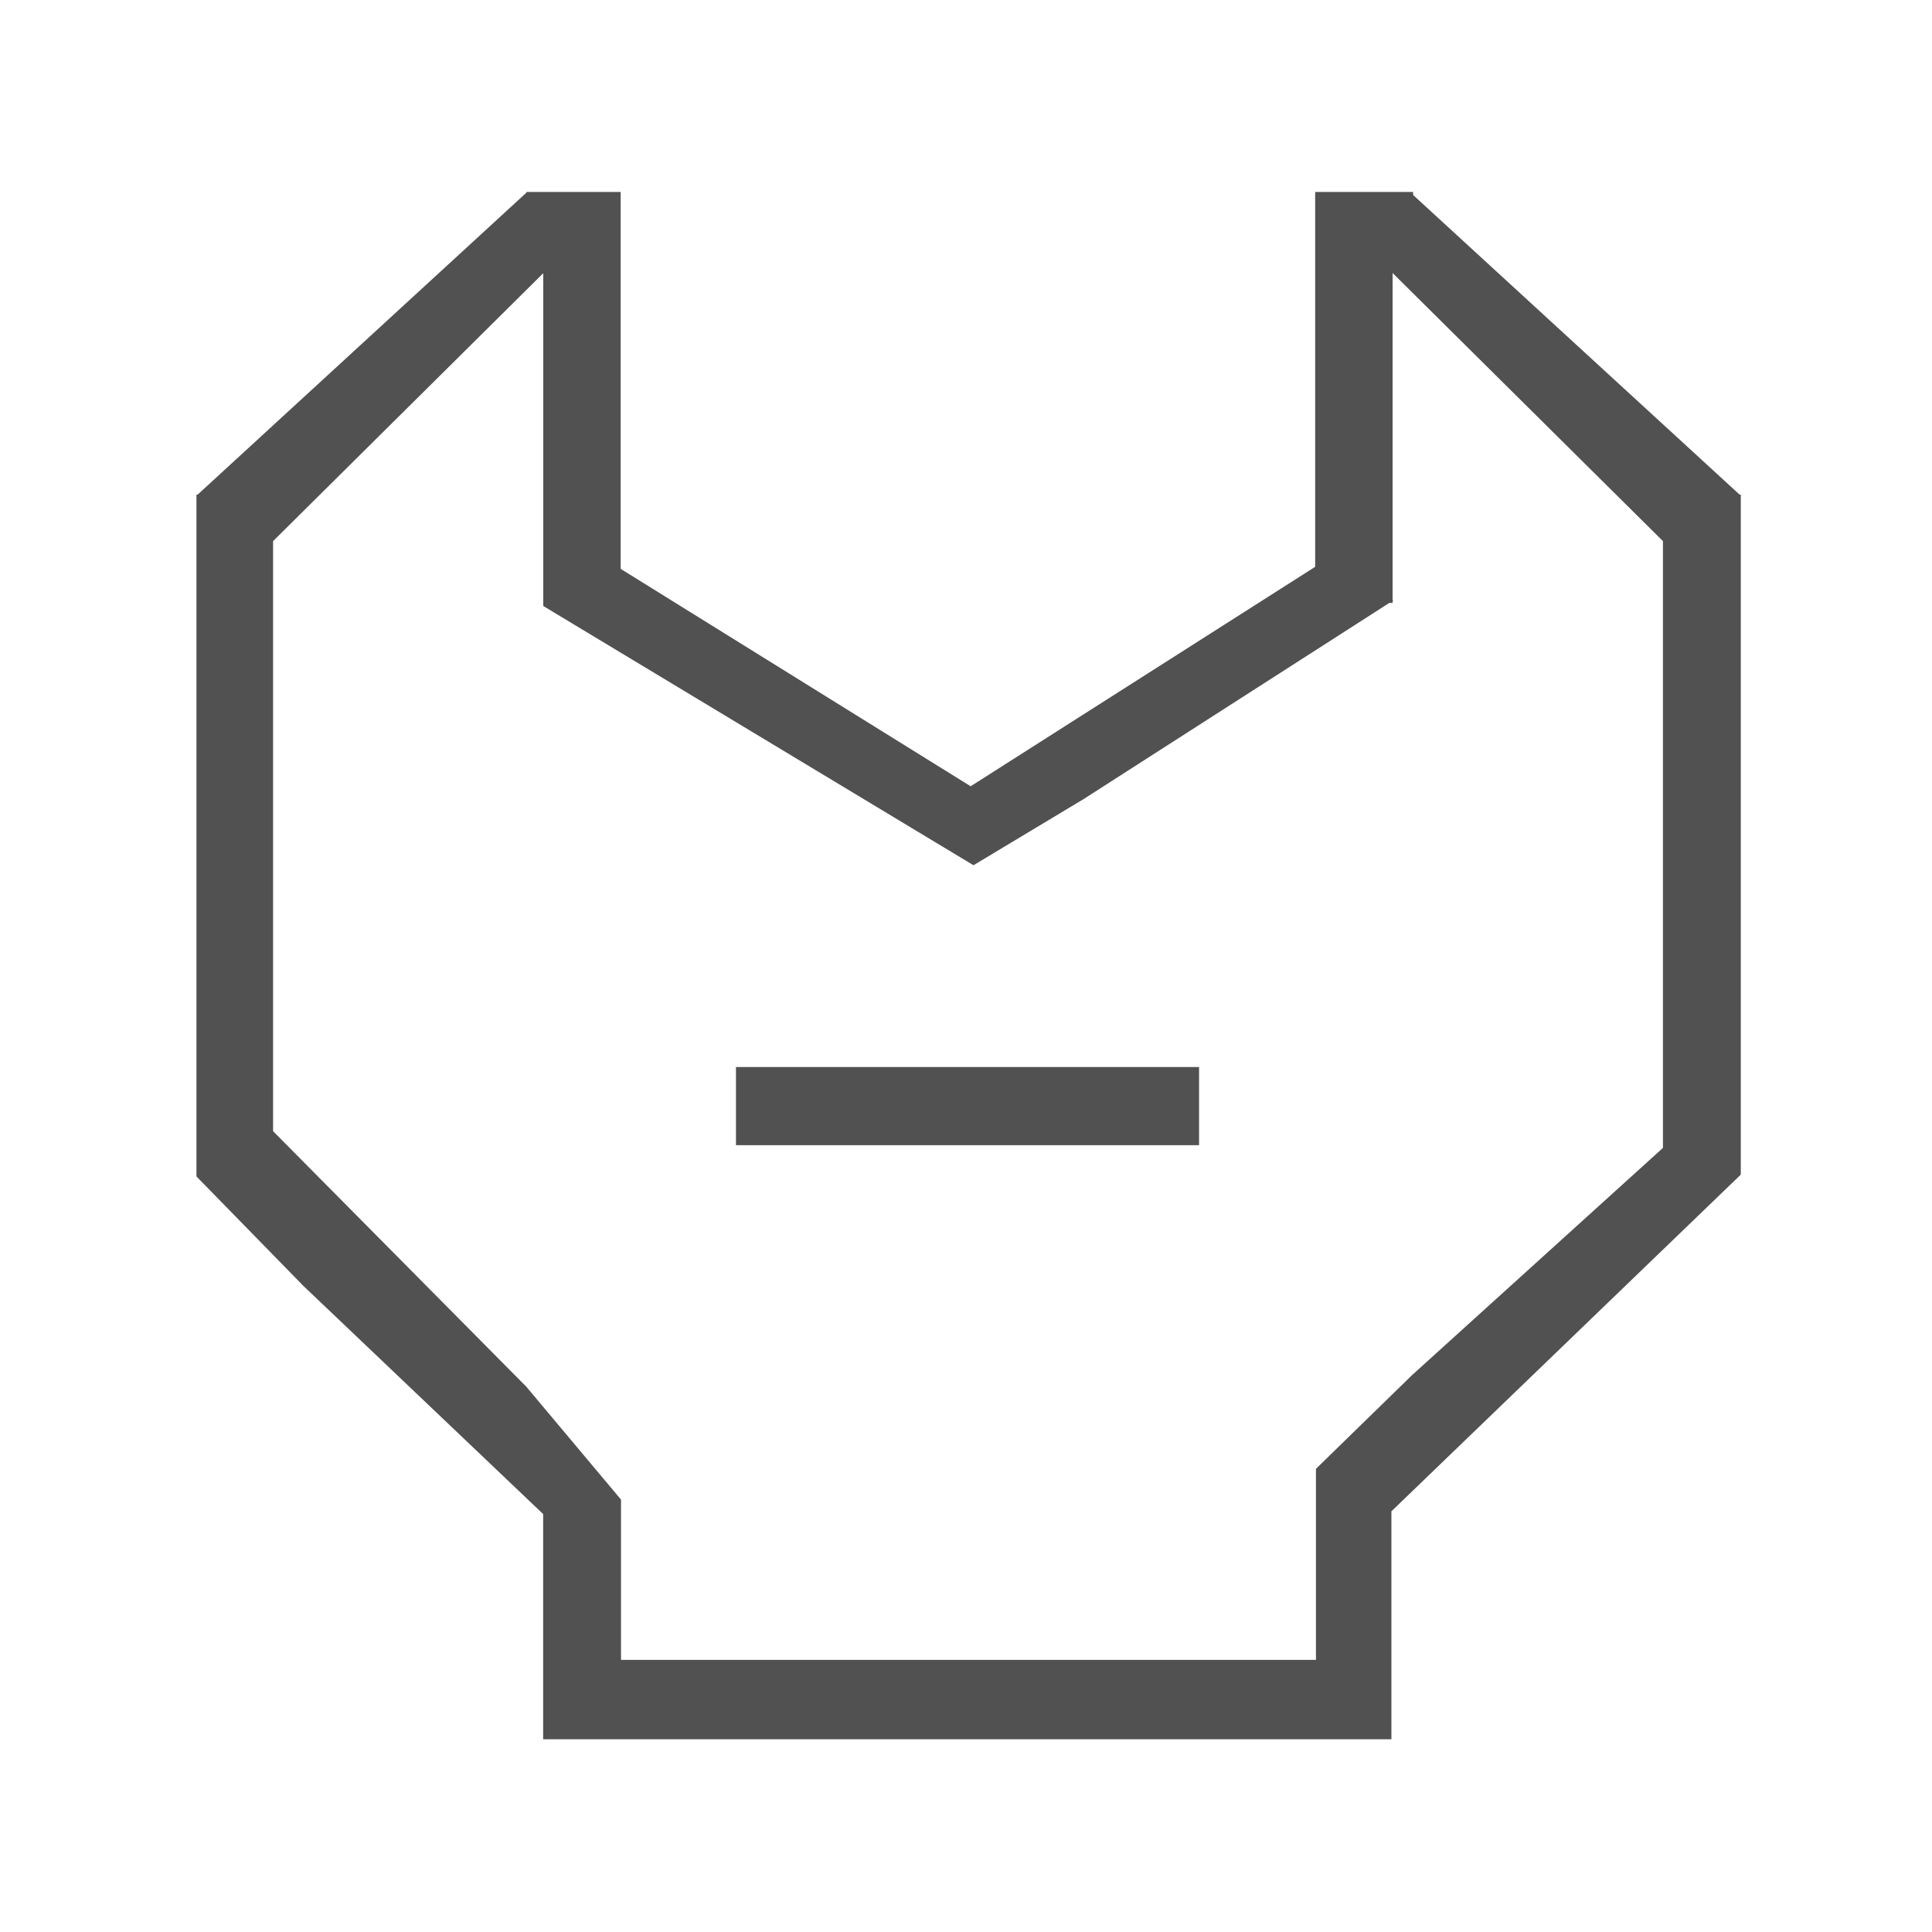 <?xml version="1.0" standalone="no"?><!DOCTYPE svg PUBLIC "-//W3C//DTD SVG 1.1//EN" "http://www.w3.org/Graphics/SVG/1.1/DTD/svg11.dtd"><svg t="1533368373567" class="icon" style="" viewBox="0 0 1024 1024" version="1.1" xmlns="http://www.w3.org/2000/svg" p-id="19049" xmlns:xlink="http://www.w3.org/1999/xlink" width="48" height="48"><defs><style type="text/css"></style></defs><path d="M737.47 801.026v120.833H287.882V802.475l-0.004 0.006-127.151-120.995-56.604-57.944V262.146h0.648l174.154-159.953 0.055 0.054v-0.51h49.984v199.766l185.493 115.235 182.612-116.311V101.738h51.904v1.6l173.032 158.808h0.648v360.436L737.47 801.026zM881.393 286.8L738.102 144.702v173.104l0.304 0.535-0.304 0.183v1.016h-1.709l-162.12 104.026-58.31 35.03-228.081-137.44 0.169-0.305h-0.122V144.806L144.742 286.8v312.759l134.189 135.395 50.214 59.863v84.953h368.341V778.504l50.851-49.591L881.393 608.41V286.8zM390.078 565.549h245.448v41.435H390.078v-41.435z" fill="#515151" p-id="19050" data-spm-anchor-id="a313x.7781069.0.i99" class="selected"></path></svg>